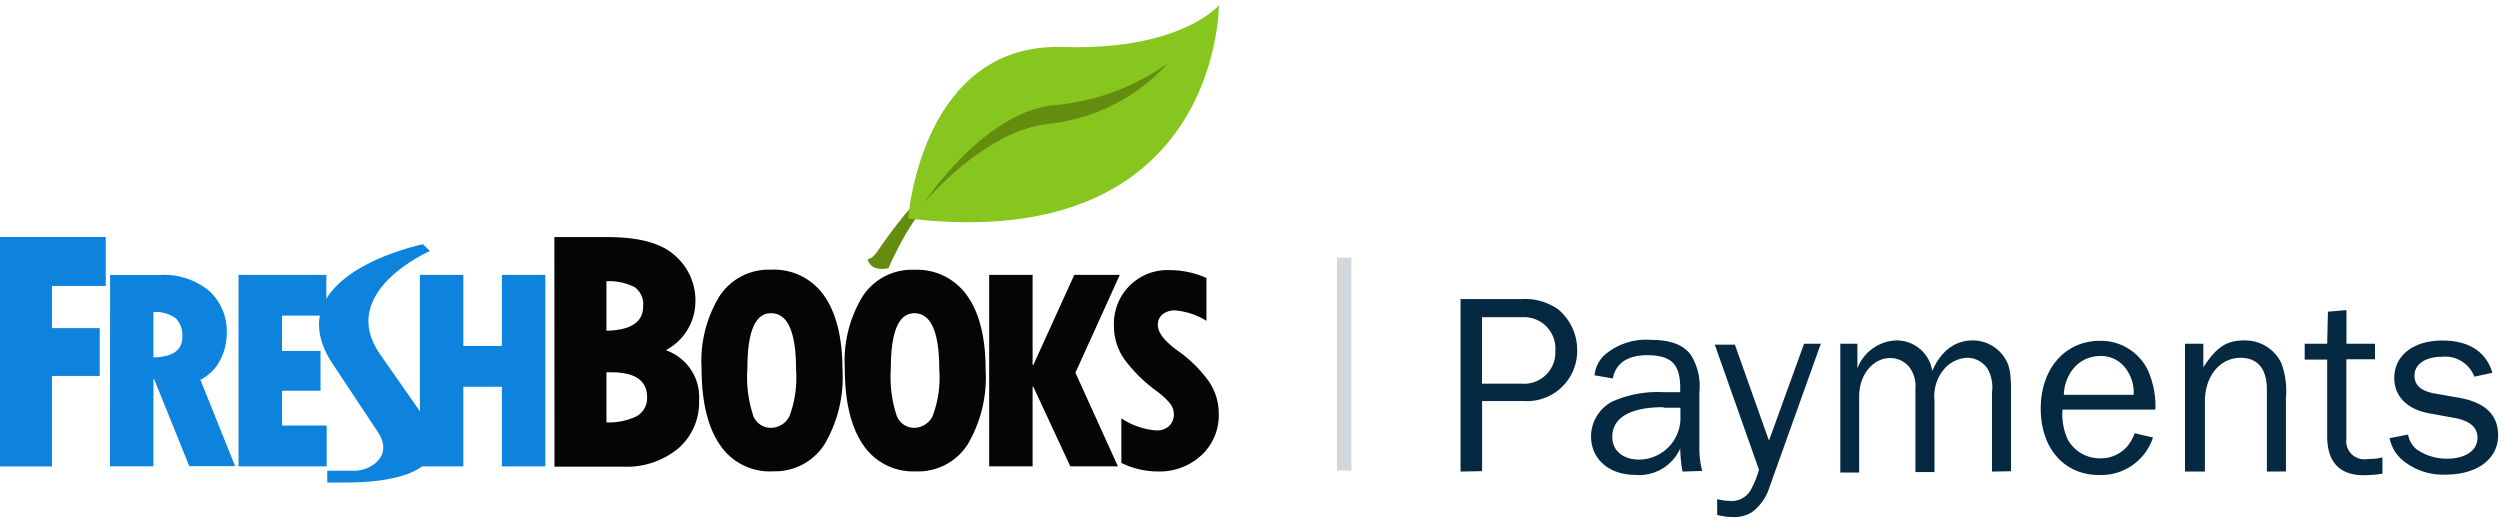 <svg xmlns="http://www.w3.org/2000/svg" viewBox="0 0 240 50" width="240px" height="50px"><defs><style>.a{fill:#062942;}.b{fill:#0d83dd;}.c{fill:#040505;}.d{fill:#648c0f;}.e{fill:#86c61f;}.f{fill:#d1d7db;}</style></defs><title>fb-payments</title><path class="a" d="M146.06,36.83a3,3,0,0,0,3.25-3.18,3,3,0,0,0-3.1-3.2h-3.94v6.38Zm-5.85,8.44V28.71h5.85a5.53,5.53,0,0,1,3.54,1,5.08,5.08,0,0,1,1.81,3.9,4.82,4.82,0,0,1-5.13,4.89h-4v6.73Z"/><path class="a" d="M159.69,39.09c-3.17,0-4.91,1-4.91,2.85,0,1.31,1,2.18,2.6,2.18a4,4,0,0,0,3.94-4.19c0-.22,0-.47,0-.79l-1.61,0Zm1.83,6.18a14.59,14.59,0,0,1-.22-2.21A4.31,4.31,0,0,1,157,45.59c-2.53,0-4.26-1.51-4.26-3.7a3.79,3.79,0,0,1,2.06-3.35,10.76,10.76,0,0,1,4.91-.89c.45,0,.82,0,1.59,0v-.4c0-2.31-.87-3.15-3.2-3.15-1.83,0-3,.77-3.27,2.23l-1.76-.3a3.16,3.16,0,0,1,.92-1.91,6.13,6.13,0,0,1,4.54-1.49c1.83,0,3.08.47,3.79,1.44a5.62,5.62,0,0,1,.82,3.57v5.19a9,9,0,0,0,.27,2.38Z"/><path class="a" d="M169.89,46.71a4.77,4.77,0,0,1-1.69,2.45,3.12,3.12,0,0,1-1.91.47,5.5,5.5,0,0,1-1.44-.2V47.92a5.76,5.76,0,0,0,1.26.17,2.09,2.09,0,0,0,1.93-1,8.77,8.77,0,0,0,.82-2l-4.24-12h1.93l3.27,9.21L173.19,33h1.61Z"/><path class="a" d="M191.23,45.27V37.67a3.64,3.64,0,0,0-.4-2.23,2.33,2.33,0,0,0-2-1.09,3.06,3.06,0,0,0-2.18,1.07,4,4,0,0,0-.94,3v6.9h-1.83v-8a3,3,0,0,0-.57-2.06,2.38,2.38,0,0,0-1.83-.89c-1.68,0-3,1.61-3,3.67v7.32h-1.81V33h1.64v2.36a4.15,4.15,0,0,1,3.77-2.68,3.46,3.46,0,0,1,3.42,2.93c.82-1.91,2.18-2.93,3.87-2.93a3.65,3.65,0,0,1,3.12,1.74c.45.72.57,1.47.57,3.23v7.59Z"/><path class="a" d="M204.83,37.9a3.84,3.84,0,0,0-.69-2.43,2.9,2.9,0,0,0-2.53-1.29A3.28,3.28,0,0,0,199,35.44a4.15,4.15,0,0,0-.87,2.46Zm1.86,4.1a5.24,5.24,0,0,1-5.18,3.6c-3.35,0-5.6-2.56-5.6-6.38s2.33-6.5,5.68-6.5a5,5,0,0,1,4.61,2.83,8.52,8.52,0,0,1,.72,3.77H198a5.79,5.79,0,0,0,.5,2.86A3.51,3.51,0,0,0,201.64,44a3.35,3.35,0,0,0,2.55-1.12,4.2,4.2,0,0,0,.74-1.29Z"/><path class="a" d="M217.62,45.27V37.4c0-2-.89-3.05-2.53-3.05-2,0-3.42,1.79-3.42,4.19v6.73h-1.91V33h1.76v2.26c1.26-1.94,2.23-2.58,3.92-2.58A3.86,3.86,0,0,1,219,34.84a7.59,7.59,0,0,1,.45,3.35v7.07Z"/><path class="a" d="M228.72,45.47a10.69,10.69,0,0,1-1.81.15c-2.3,0-3.5-1.27-3.5-3.72V34.52h-2.16V33h2.16l.07-3.08,1.78-.15V33H228v1.49h-2.75v7.67a1.73,1.73,0,0,0,2,1.91,7.07,7.07,0,0,0,1.46-.15Z"/><path class="a" d="M231.17,41.72a2.45,2.45,0,0,0,.79,1.39,5,5,0,0,0,3,.92c1.71,0,2.88-.79,2.88-2,0-1-.72-1.61-2.11-1.89l-2.58-.47c-2.08-.4-3.3-1.64-3.3-3.38,0-2.16,1.83-3.6,4.61-3.6,2.55,0,4.21,1.07,4.81,3.1l-1.73.37a3,3,0,0,0-3.12-1.91c-1.59,0-2.63.72-2.63,1.81,0,.92.62,1.47,1.91,1.71l2.4.42c2.5.45,3.72,1.64,3.72,3.62,0,2.23-2,3.75-5,3.75a6.06,6.06,0,0,1-4.16-1.37,3.72,3.72,0,0,1-1.26-2.13Z"/><polygon class="b" points="0 22.75 10.15 22.75 10.15 27.45 4.99 27.45 4.99 31.5 9.57 31.5 9.57 36.09 4.99 36.09 4.99 44.78 0 44.78 0 22.75"/><path class="b" d="M14.73,29.95v4.36q2.76-.05,2.77-1.94a2.32,2.32,0,0,0-.64-1.83,3.41,3.41,0,0,0-2.13-.59Zm-4.16-3.55h4.85a6.74,6.74,0,0,1,4.65,1.52A5.23,5.23,0,0,1,21.77,32a5.58,5.58,0,0,1-.64,2.58,4.27,4.27,0,0,1-1.89,1.88l3.33,8.29h-4.4L14.8,36.4h-.07v8.37H10.56Z"/><polygon class="b" points="22.9 26.39 31.33 26.39 31.33 30.3 27.07 30.3 27.07 33.69 30.77 33.69 30.77 37.51 27.07 37.51 27.07 40.85 31.36 40.85 31.36 44.77 22.9 44.77 22.9 26.39"/><polygon class="b" points="40.31 26.39 44.48 26.39 44.48 33.21 48.18 33.21 48.18 26.39 52.35 26.39 52.35 44.77 48.18 44.77 48.18 37.13 44.48 37.13 44.48 44.77 40.31 44.77 40.31 26.39"/><path class="c" d="M58.22,35.74v4.81a6.15,6.15,0,0,0,2.9-.59,2,2,0,0,0,1-1.84q0-2.38-3.45-2.38Zm0-8.75v4.76q3.52-.08,3.52-2.33a2,2,0,0,0-.84-1.87A5.39,5.39,0,0,0,58.22,27Zm-5-4.23h5.12c3,0,5.12.58,6.42,1.74a5.69,5.69,0,0,1,2,4.44,5.32,5.32,0,0,1-2.84,4.68,4.76,4.76,0,0,1,3.19,4.83,5.81,5.81,0,0,1-2,4.6,7.75,7.75,0,0,1-5.28,1.75H53.23Z"/><path class="c" d="M74,30.07q-2.25,0-2.25,5.3a11.85,11.85,0,0,0,.57,4.56A1.79,1.79,0,0,0,74,41.07a2,2,0,0,0,1.8-1.14,10.64,10.64,0,0,0,.62-4.47q0-5.39-2.4-5.39m.15,15.18a5.77,5.77,0,0,1-5.07-2.56q-1.75-2.56-1.75-7.37a11.89,11.89,0,0,1,1.75-6.93A5.64,5.64,0,0,1,74,25.89a5.87,5.87,0,0,1,5.11,2.49q1.76,2.49,1.77,7.12a12.66,12.66,0,0,1-1.74,7.18,5.64,5.64,0,0,1-5,2.56"/><path class="c" d="M87.78,30.07q-2.26,0-2.26,5.3a11.91,11.91,0,0,0,.57,4.56,1.8,1.8,0,0,0,1.66,1.14,2,2,0,0,0,1.79-1.14,10.56,10.56,0,0,0,.63-4.47q0-5.39-2.39-5.39m.15,15.18a5.77,5.77,0,0,1-5.08-2.56q-1.75-2.56-1.75-7.37a11.89,11.89,0,0,1,1.75-6.93,5.64,5.64,0,0,1,4.89-2.49,5.88,5.88,0,0,1,5.11,2.49q1.77,2.49,1.77,7.12a12.65,12.65,0,0,1-1.74,7.18,5.64,5.64,0,0,1-5,2.56"/><polygon class="c" points="94.96 26.39 99.13 26.39 99.13 35.04 99.2 35.04 103.13 26.39 107.5 26.39 103.24 35.78 107.32 44.77 102.75 44.77 99.2 37.13 99.13 37.13 99.13 44.77 94.96 44.77 94.96 26.39"/><path class="c" d="M107.65,44.44V40.16A7,7,0,0,0,111,41.32a1.72,1.72,0,0,0,1.24-.43,1.53,1.53,0,0,0,.45-1.15,1.69,1.69,0,0,0-.36-1,6.89,6.89,0,0,0-1.26-1.17,14.33,14.33,0,0,1-3.13-3.08,5.52,5.52,0,0,1-1-3.18,5.14,5.14,0,0,1,5.38-5.38,8.61,8.61,0,0,1,3.5.76v4.11a6.82,6.82,0,0,0-3-1,1.85,1.85,0,0,0-1.22.38,1.29,1.29,0,0,0-.45,1q0,1.16,2.07,2.6a12.59,12.59,0,0,1,2.51,2.41A5.48,5.48,0,0,1,117,39.76a5.19,5.19,0,0,1-1.66,3.94,5.91,5.91,0,0,1-4.22,1.56,7.94,7.94,0,0,1-3.47-.82"/><path class="b" d="M40.67,40l-4.19-6c-4.19-6,4.79-9.9,4.79-9.9l-.66-.66s-14.6,3-8.49,11.77l4.16,6.27c1.56,2.35-.78,3.71-2.22,3.71H31.42v1.13h2c3.47,0,10.94-.76,7.21-6.31"/><path class="d" d="M89.74,17.76s-1.94,1.14-5.51,6.37c-.56.82-.94.74-.94.74s.17,1.25,2,.88c0,0,2.6-6.17,5.31-7.4Z"/><path class="e" d="M87.19,20.94S88.4,4.07,102.06,4.51c11.31.36,14.95-4,14.95-4s.12,24-29.81,20.47"/><path class="d" d="M88.84,19.31s5.64-8.55,12.32-9.21a22.16,22.16,0,0,0,10.93-4,18,18,0,0,1-11.35,5.78c-6.22.62-11.9,7.46-11.9,7.46"/><polygon class="f" points="128.35 45.17 129.73 45.17 129.73 24.74 128.35 24.74 128.35 45.17"/></svg>
